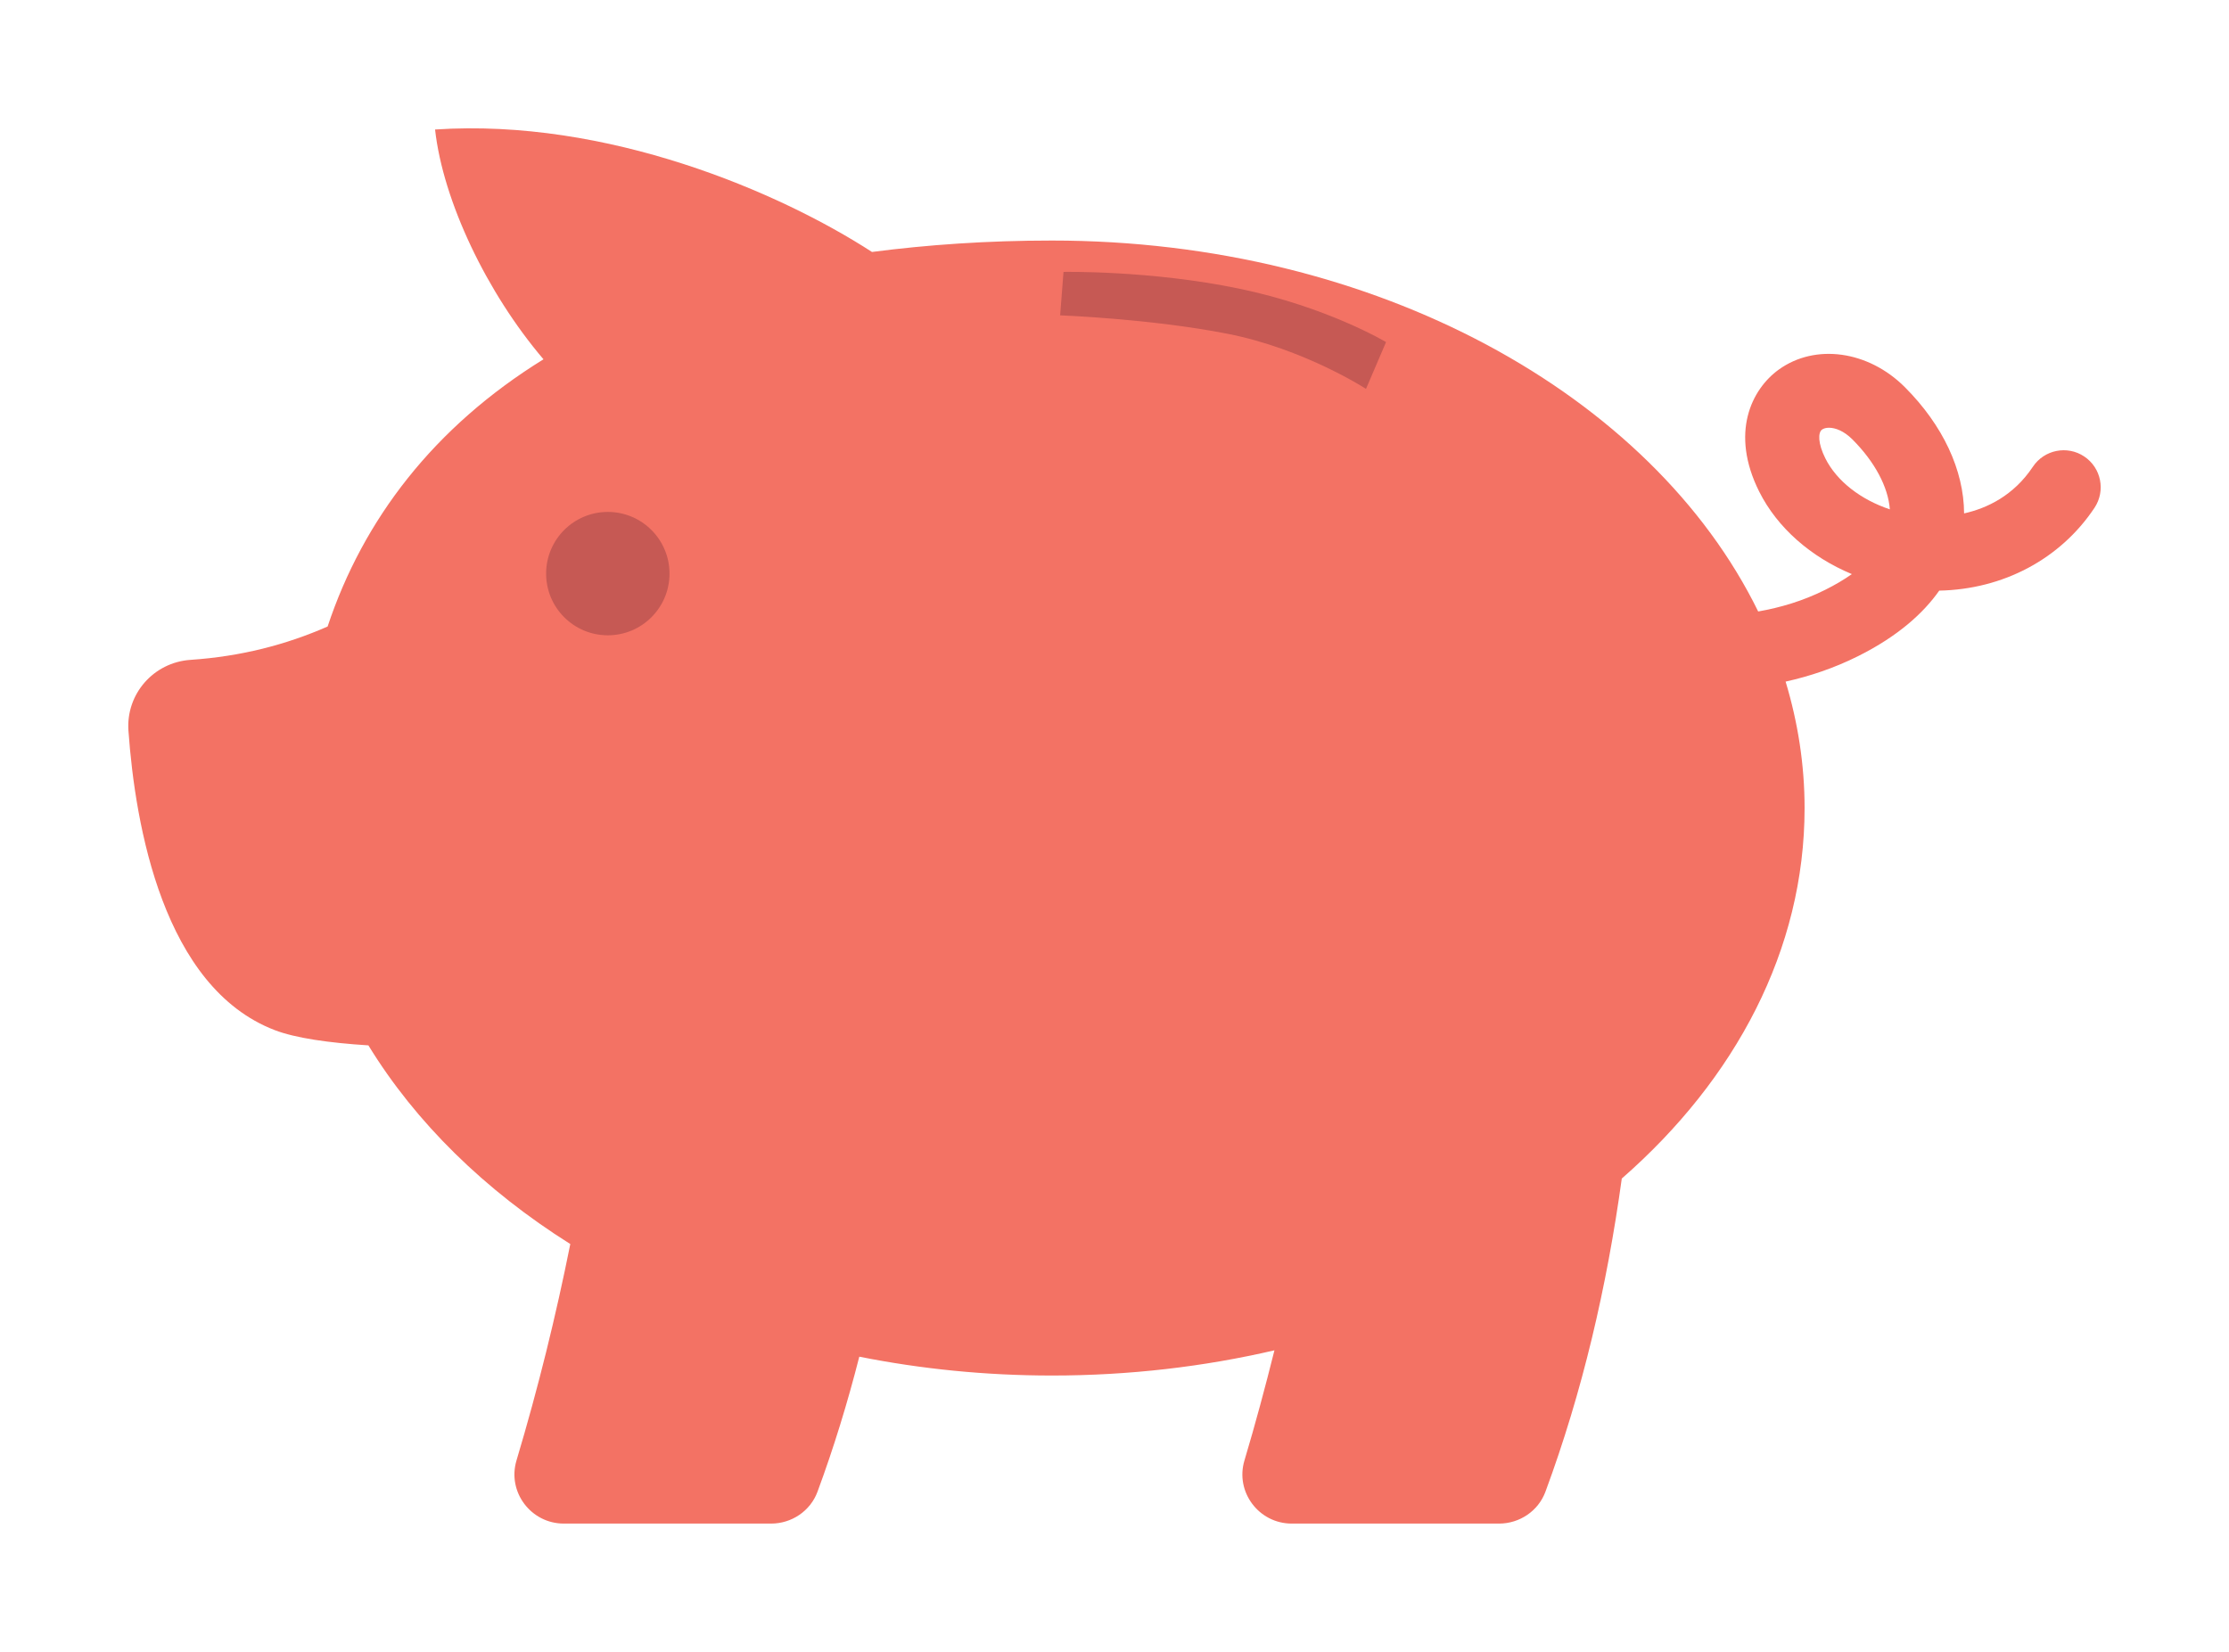 <?xml version="1.0" encoding="utf-8"?>
<!-- Generator: Adobe Illustrator 17.0.0, SVG Export Plug-In . SVG Version: 6.00 Build 0)  -->
<!DOCTYPE svg PUBLIC "-//W3C//DTD SVG 1.1//EN" "http://www.w3.org/Graphics/SVG/1.1/DTD/svg11.dtd">
<svg version="1.1" id="Layer_1" xmlns="http://www.w3.org/2000/svg" xmlns:xlink="http://www.w3.org/1999/xlink" x="0px" y="0px"
	 width="173.72px" height="128.75px" viewBox="0 0 173.72 128.75" enable-background="new 0 0 173.72 128.75" xml:space="preserve">
<g>
	<g>
		<g>
			<path fill="#F37264" d="M162.436,35.578c-1.325-0.884-3.116-0.525-4,0.8c-1.508,2.263-3.582,3.24-5.362,3.638
				c-0.015-3.36-1.643-6.865-4.622-9.845c-2.844-2.844-6.975-3.415-9.821-1.365c-2.129,1.537-3.807,4.945-1.53,9.502
				c1.418,2.837,4.037,5.108,7.225,6.439c-0.604,0.428-1.301,0.839-2.087,1.231c-1.73,0.865-3.498,1.383-5.213,1.682
				c-8.267-16.877-29.789-28.912-55.04-28.912c-5.045,0-9.69,0.329-14.028,0.89c-7.225-4.679-20.633-10.439-34.051-9.544
				c0.62,5.577,4.04,12.741,8.45,17.91c-8.544,5.28-14.052,12.486-16.825,20.828c-3.252,1.428-6.764,2.333-10.688,2.599
				c-2.87,0.195-5.038,2.657-4.834,5.527c0.529,7.396,2.721,19.995,11.397,23.331c1.625,0.624,4.218,0.994,7.304,1.19
				c3.677,6.008,9.073,11.294,15.735,15.485c-1.115,5.572-2.494,11.191-4.193,16.868c-0.734,2.452,1.124,4.92,3.688,4.92h16.158
				c1.598,0,3.055-0.979,3.611-2.477c1.271-3.435,2.346-6.95,3.26-10.532c4.792,0.956,9.823,1.469,15.016,1.469
				c6.036,0,11.858-0.69,17.339-1.965c-0.714,2.85-1.477,5.707-2.337,8.583c-0.736,2.454,1.121,4.922,3.684,4.922h16.158
				c1.599,0,3.056-0.979,3.613-2.477c2.879-7.776,4.784-15.947,5.952-24.416c8.87-7.751,14.247-17.837,14.247-28.878
				c0-3.389-0.523-6.686-1.479-9.855c1.857-0.413,3.765-1.041,5.654-1.987c3.125-1.562,5.093-3.363,6.32-5.104
				c4.978-0.102,9.431-2.452,12.098-6.452C164.121,38.253,163.761,36.462,162.436,35.578z M142.261,35.726
				c-0.586-1.171-0.576-2.015-0.26-2.242c0.125-0.091,0.316-0.144,0.548-0.144c0.483,0,1.155,0.241,1.822,0.91
				c1.748,1.749,2.787,3.715,2.917,5.45C145.028,38.947,143.153,37.508,142.261,35.726z"/>
			<circle fill="#C65954" cx="47.371" cy="44.709" r="4.808"/>
		</g>
		<path fill="#C65954" d="M82.886,21.193c0,0,6.773-0.131,13.676,1.302c6.902,1.432,11.461,4.168,11.461,4.168l-1.562,3.647
			c0,0-4.82-3.127-10.811-4.299c-5.992-1.172-13.026-1.432-13.026-1.432L82.886,21.193z"/>
	</g>
</g>
</svg>
